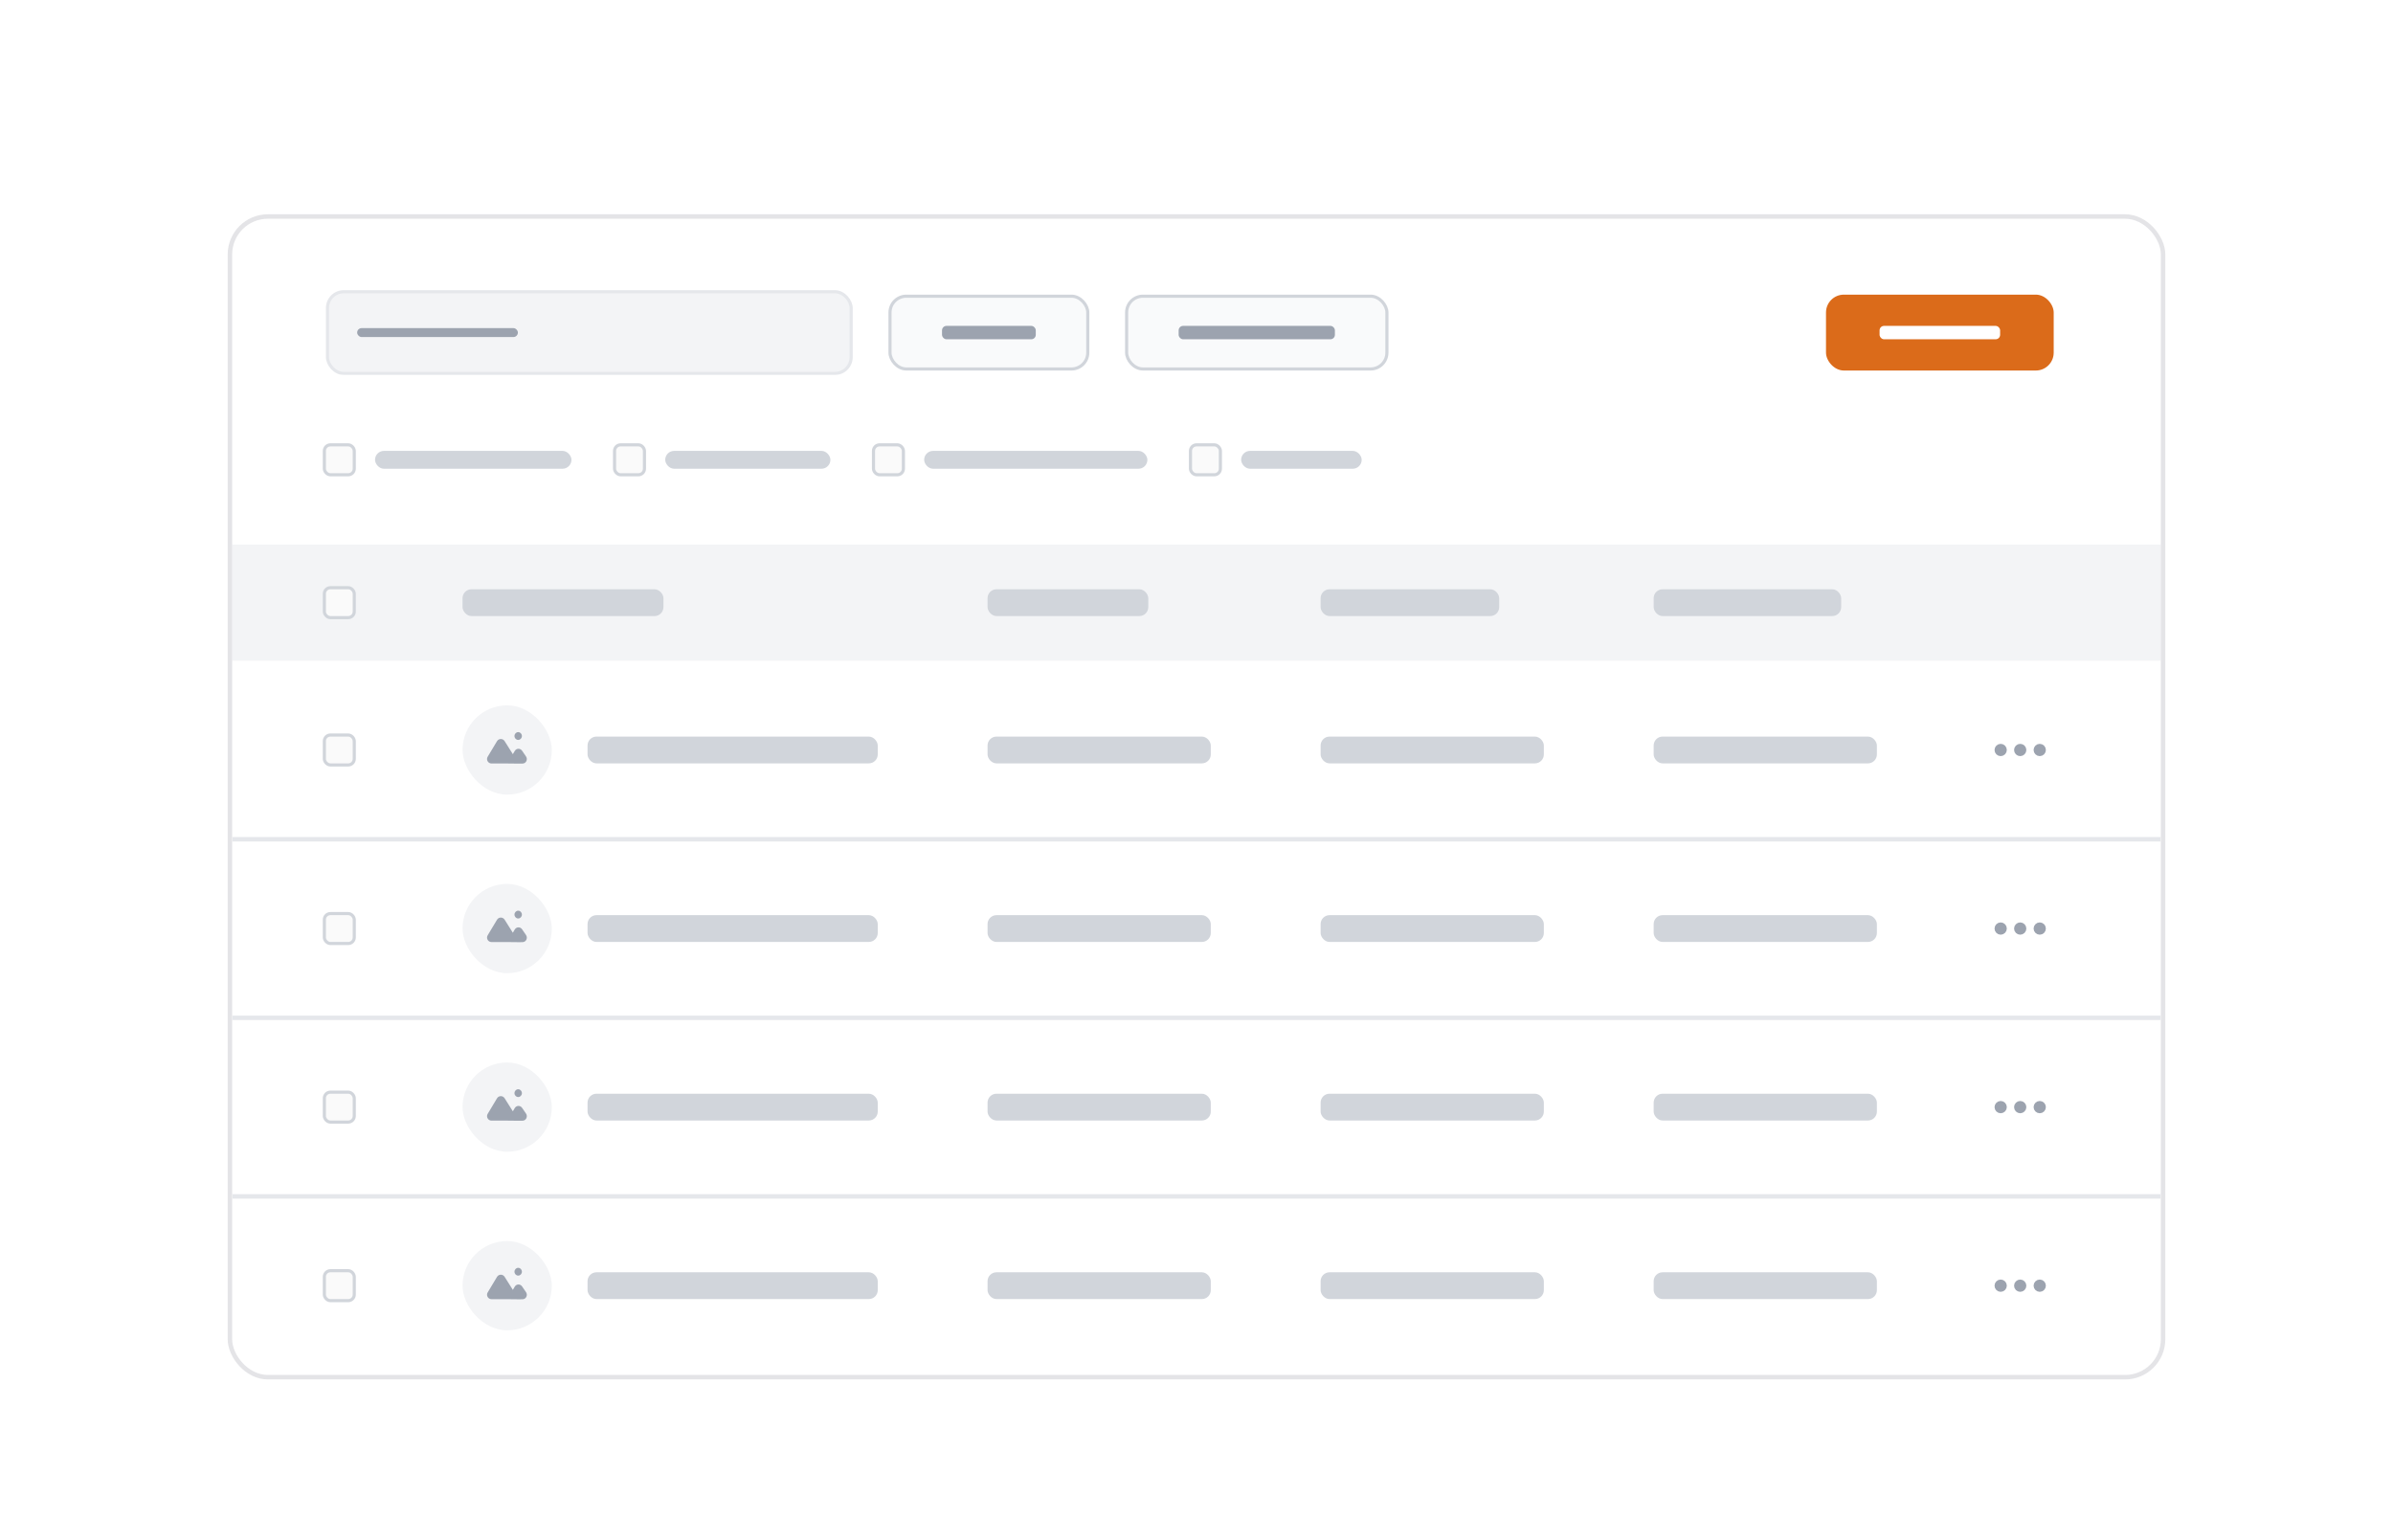 <svg width="536" height="345" viewBox="0 0 536 345" fill="none" xmlns="http://www.w3.org/2000/svg">
<g filter="url(#filter0_dd_3906_35402)">
<g clip-path="url(#clip0_3906_35402)">
<rect x="52" y="43" width="432" height="259" rx="8" fill="white"/>
<rect width="432" height="35" transform="translate(52 43)" fill="white"/>
<rect x="73.35" y="59.35" width="117.3" height="18.3" rx="3.65" fill="#F3F4F6"/>
<rect x="80" y="67.5" width="36" height="2" rx="1" fill="#9CA3AF"/>
<rect x="73.35" y="59.35" width="117.3" height="18.3" rx="3.65" stroke="#E5E7EB" stroke-width="0.7"/>
<rect x="199.35" y="60.35" width="44.3" height="16.3" rx="3.65" fill="#F9FAFB"/>
<rect x="211" y="67" width="21" height="3" rx="1" fill="#9CA3AF"/>
<rect x="199.35" y="60.35" width="44.3" height="16.3" rx="3.65" stroke="#D1D5DB" stroke-width="0.7"/>
<rect x="252.35" y="60.35" width="58.3" height="16.3" rx="3.65" fill="#F9FAFB"/>
<rect x="264" y="67" width="35" height="3" rx="1" fill="#9CA3AF"/>
<rect x="252.35" y="60.35" width="58.3" height="16.3" rx="3.65" stroke="#D1D5DB" stroke-width="0.7"/>
<rect x="409" y="60" width="51" height="17" rx="4" fill="#DB6B1A"/>
<rect x="421" y="67" width="27" height="3" rx="1" fill="white"/>
<rect width="432" height="38" transform="translate(52 78)" fill="white"/>
<rect x="72.65" y="93.65" width="6.7" height="6.7" rx="1.35" fill="#FAFAFA"/>
<rect x="72.65" y="93.65" width="6.7" height="6.7" rx="1.35" stroke="#D1D5DB" stroke-width="0.7"/>
<rect x="84" y="95" width="44" height="4" rx="2" fill="#D1D5DB"/>
<rect x="137.65" y="93.65" width="6.7" height="6.7" rx="1.35" fill="#FAFAFA"/>
<rect x="137.65" y="93.65" width="6.7" height="6.7" rx="1.35" stroke="#D1D5DB" stroke-width="0.7"/>
<rect x="149" y="95" width="37" height="4" rx="2" fill="#D1D5DB"/>
<rect x="195.65" y="93.65" width="6.7" height="6.7" rx="1.35" fill="#FAFAFA"/>
<rect x="195.65" y="93.65" width="6.7" height="6.7" rx="1.35" stroke="#D1D5DB" stroke-width="0.7"/>
<rect x="207" y="95" width="50" height="4" rx="2" fill="#D1D5DB"/>
<rect x="266.65" y="93.65" width="6.7" height="6.7" rx="1.35" fill="#FAFAFA"/>
<rect x="266.65" y="93.65" width="6.7" height="6.7" rx="1.35" stroke="#D1D5DB" stroke-width="0.7"/>
<rect x="278" y="95" width="27" height="4" rx="2" fill="#D1D5DB"/>
<rect width="432" height="26" transform="translate(52 116)" fill="#F3F4F6"/>
<rect x="72.65" y="125.65" width="6.7" height="6.7" rx="1.35" fill="#FAFAFA"/>
<rect x="72.65" y="125.65" width="6.7" height="6.7" rx="1.35" stroke="#D1D5DB" stroke-width="0.7"/>
<rect x="103.602" y="126" width="45" height="6" rx="2" fill="#D1D5DB"/>
<rect x="221.199" y="126" width="36" height="6" rx="2" fill="#D1D5DB"/>
<rect x="295.801" y="126" width="40" height="6" rx="2" fill="#D1D5DB"/>
<rect x="370.398" y="126" width="42" height="6" rx="2" fill="#D1D5DB"/>
<rect x="72.65" y="158.65" width="6.7" height="6.7" rx="1.35" fill="#FAFAFA"/>
<rect x="72.65" y="158.65" width="6.7" height="6.7" rx="1.35" stroke="#D1D5DB" stroke-width="0.7"/>
<rect x="103.602" y="152" width="20" height="20" rx="10" fill="#F3F4F6"/>
<path fill-rule="evenodd" clip-rule="evenodd" d="M116.068 159.745C116.528 159.745 116.9 159.354 116.9 158.872C116.9 158.391 116.528 158 116.068 158C115.607 158 115.235 158.391 115.235 158.872C115.235 159.354 115.607 159.745 116.068 159.745ZM113.762 165.026H110.091C109.314 165.026 108.834 164.179 109.234 163.512L111.324 160.027C111.707 159.39 112.626 159.378 113.023 160.006C113.554 160.843 114.247 161.94 114.87 162.935L115.303 162.208C115.671 161.591 116.533 161.571 116.943 162.17L117.819 163.449C118.278 164.119 117.831 165.036 117.042 165.044L116.169 165.053L113.762 165.026Z" fill="#9CA3AF"/>
<rect x="131.602" y="159" width="65" height="6" rx="2" fill="#D1D5DB"/>
<rect x="221.199" y="159" width="50" height="6" rx="2" fill="#D1D5DB"/>
<rect x="295.801" y="159" width="50" height="6" rx="2" fill="#D1D5DB"/>
<rect x="370.398" y="159" width="50" height="6" rx="2" fill="#D1D5DB"/>
<path d="M448.125 162H448.131M452.5 162H452.506M456.875 162H456.881M448.75 162C448.75 162.166 448.684 162.325 448.567 162.442C448.45 162.559 448.291 162.625 448.125 162.625C447.959 162.625 447.8 162.559 447.683 162.442C447.566 162.325 447.5 162.166 447.5 162C447.5 161.834 447.566 161.675 447.683 161.558C447.8 161.441 447.959 161.375 448.125 161.375C448.291 161.375 448.45 161.441 448.567 161.558C448.684 161.675 448.75 161.834 448.75 162ZM453.125 162C453.125 162.166 453.059 162.325 452.942 162.442C452.825 162.559 452.666 162.625 452.5 162.625C452.334 162.625 452.175 162.559 452.058 162.442C451.941 162.325 451.875 162.166 451.875 162C451.875 161.834 451.941 161.675 452.058 161.558C452.175 161.441 452.334 161.375 452.5 161.375C452.666 161.375 452.825 161.441 452.942 161.558C453.059 161.675 453.125 161.834 453.125 162ZM457.5 162C457.5 162.166 457.434 162.325 457.317 162.442C457.2 162.559 457.041 162.625 456.875 162.625C456.709 162.625 456.55 162.559 456.433 162.442C456.316 162.325 456.25 162.166 456.25 162C456.25 161.834 456.316 161.675 456.433 161.558C456.55 161.441 456.709 161.375 456.875 161.375C457.041 161.375 457.2 161.441 457.317 161.558C457.434 161.675 457.5 161.834 457.5 162Z" stroke="#9CA3AF" stroke-width="1.5" stroke-linecap="round" stroke-linejoin="round"/>
<path d="M484 181.5H52V182.5H484V181.5Z" fill="#E5E7EB" mask="url(#path-24-inside-1_3906_35402)"/>
<rect x="72.65" y="198.65" width="6.7" height="6.7" rx="1.35" fill="#FAFAFA"/>
<rect x="72.65" y="198.65" width="6.7" height="6.7" rx="1.35" stroke="#D1D5DB" stroke-width="0.7"/>
<rect x="103.602" y="192" width="20" height="20" rx="10" fill="#F3F4F6"/>
<path fill-rule="evenodd" clip-rule="evenodd" d="M116.068 199.745C116.528 199.745 116.9 199.354 116.9 198.872C116.9 198.391 116.528 198 116.068 198C115.607 198 115.235 198.391 115.235 198.872C115.235 199.354 115.607 199.745 116.068 199.745ZM113.762 205.026H110.091C109.314 205.026 108.834 204.179 109.234 203.512L111.324 200.027C111.707 199.39 112.626 199.378 113.023 200.006C113.554 200.843 114.247 201.94 114.87 202.935L115.303 202.208C115.671 201.591 116.533 201.571 116.943 202.17L117.819 203.449C118.278 204.119 117.831 205.036 117.042 205.044L116.169 205.053L113.762 205.026Z" fill="#9CA3AF"/>
<rect x="131.602" y="199" width="65" height="6" rx="2" fill="#D1D5DB"/>
<rect x="221.199" y="199" width="50" height="6" rx="2" fill="#D1D5DB"/>
<rect x="295.801" y="199" width="50" height="6" rx="2" fill="#D1D5DB"/>
<rect x="370.398" y="199" width="50" height="6" rx="2" fill="#D1D5DB"/>
<path d="M448.125 202H448.131M452.5 202H452.506M456.875 202H456.881M448.75 202C448.75 202.166 448.684 202.325 448.567 202.442C448.45 202.559 448.291 202.625 448.125 202.625C447.959 202.625 447.8 202.559 447.683 202.442C447.566 202.325 447.5 202.166 447.5 202C447.5 201.834 447.566 201.675 447.683 201.558C447.8 201.441 447.959 201.375 448.125 201.375C448.291 201.375 448.45 201.441 448.567 201.558C448.684 201.675 448.75 201.834 448.75 202ZM453.125 202C453.125 202.166 453.059 202.325 452.942 202.442C452.825 202.559 452.666 202.625 452.5 202.625C452.334 202.625 452.175 202.559 452.058 202.442C451.941 202.325 451.875 202.166 451.875 202C451.875 201.834 451.941 201.675 452.058 201.558C452.175 201.441 452.334 201.375 452.5 201.375C452.666 201.375 452.825 201.441 452.942 201.558C453.059 201.675 453.125 201.834 453.125 202ZM457.5 202C457.5 202.166 457.434 202.325 457.317 202.442C457.2 202.559 457.041 202.625 456.875 202.625C456.709 202.625 456.55 202.559 456.433 202.442C456.316 202.325 456.25 202.166 456.25 202C456.25 201.834 456.316 201.675 456.433 201.558C456.55 201.441 456.709 201.375 456.875 201.375C457.041 201.375 457.2 201.441 457.317 201.558C457.434 201.675 457.5 201.834 457.5 202Z" stroke="#9CA3AF" stroke-width="1.5" stroke-linecap="round" stroke-linejoin="round"/>
<path d="M484 221.5H52V222.5H484V221.5Z" fill="#E5E7EB" mask="url(#path-34-inside-2_3906_35402)"/>
<rect x="72.65" y="238.65" width="6.7" height="6.7" rx="1.35" fill="#FAFAFA"/>
<rect x="72.65" y="238.65" width="6.7" height="6.7" rx="1.35" stroke="#D1D5DB" stroke-width="0.7"/>
<rect x="103.602" y="232" width="20" height="20" rx="10" fill="#F3F4F6"/>
<path fill-rule="evenodd" clip-rule="evenodd" d="M116.068 239.745C116.528 239.745 116.9 239.354 116.9 238.872C116.9 238.391 116.528 238 116.068 238C115.607 238 115.235 238.391 115.235 238.872C115.235 239.354 115.607 239.745 116.068 239.745ZM113.762 245.026H110.091C109.314 245.026 108.834 244.179 109.234 243.512L111.324 240.027C111.707 239.39 112.626 239.378 113.023 240.006C113.554 240.843 114.247 241.94 114.87 242.935L115.303 242.208C115.671 241.591 116.533 241.571 116.943 242.17L117.819 243.449C118.278 244.119 117.831 245.036 117.042 245.044L116.169 245.053L113.762 245.026Z" fill="#9CA3AF"/>
<rect x="131.602" y="239" width="65" height="6" rx="2" fill="#D1D5DB"/>
<rect x="221.199" y="239" width="50" height="6" rx="2" fill="#D1D5DB"/>
<rect x="295.801" y="239" width="50" height="6" rx="2" fill="#D1D5DB"/>
<rect x="370.398" y="239" width="50" height="6" rx="2" fill="#D1D5DB"/>
<path d="M448.125 242H448.131M452.5 242H452.506M456.875 242H456.881M448.75 242C448.75 242.166 448.684 242.325 448.567 242.442C448.45 242.559 448.291 242.625 448.125 242.625C447.959 242.625 447.8 242.559 447.683 242.442C447.566 242.325 447.5 242.166 447.5 242C447.5 241.834 447.566 241.675 447.683 241.558C447.8 241.441 447.959 241.375 448.125 241.375C448.291 241.375 448.45 241.441 448.567 241.558C448.684 241.675 448.75 241.834 448.75 242ZM453.125 242C453.125 242.166 453.059 242.325 452.942 242.442C452.825 242.559 452.666 242.625 452.5 242.625C452.334 242.625 452.175 242.559 452.058 242.442C451.941 242.325 451.875 242.166 451.875 242C451.875 241.834 451.941 241.675 452.058 241.558C452.175 241.441 452.334 241.375 452.5 241.375C452.666 241.375 452.825 241.441 452.942 241.558C453.059 241.675 453.125 241.834 453.125 242ZM457.5 242C457.5 242.166 457.434 242.325 457.317 242.442C457.2 242.559 457.041 242.625 456.875 242.625C456.709 242.625 456.55 242.559 456.433 242.442C456.316 242.325 456.25 242.166 456.25 242C456.25 241.834 456.316 241.675 456.433 241.558C456.55 241.441 456.709 241.375 456.875 241.375C457.041 241.375 457.2 241.441 457.317 241.558C457.434 241.675 457.5 241.834 457.5 242Z" stroke="#9CA3AF" stroke-width="1.5" stroke-linecap="round" stroke-linejoin="round"/>
<path d="M484 261.5H52V262.5H484V261.5Z" fill="#E5E7EB" mask="url(#path-44-inside-3_3906_35402)"/>
<rect x="72.65" y="278.65" width="6.7" height="6.7" rx="1.35" fill="#FAFAFA"/>
<rect x="72.65" y="278.65" width="6.7" height="6.7" rx="1.35" stroke="#D1D5DB" stroke-width="0.7"/>
<rect x="103.602" y="272" width="20" height="20" rx="10" fill="#F3F4F6"/>
<path fill-rule="evenodd" clip-rule="evenodd" d="M116.068 279.745C116.528 279.745 116.9 279.354 116.9 278.872C116.9 278.391 116.528 278 116.068 278C115.607 278 115.235 278.391 115.235 278.872C115.235 279.354 115.607 279.745 116.068 279.745ZM113.762 285.026H110.091C109.314 285.026 108.834 284.179 109.234 283.512L111.324 280.027C111.707 279.39 112.626 279.378 113.023 280.006C113.554 280.843 114.247 281.94 114.87 282.935L115.303 282.208C115.671 281.591 116.533 281.571 116.943 282.17L117.819 283.449C118.278 284.119 117.831 285.036 117.042 285.044L116.169 285.053L113.762 285.026Z" fill="#9CA3AF"/>
<rect x="131.602" y="279" width="65" height="6" rx="2" fill="#D1D5DB"/>
<rect x="221.199" y="279" width="50" height="6" rx="2" fill="#D1D5DB"/>
<rect x="295.801" y="279" width="50" height="6" rx="2" fill="#D1D5DB"/>
<rect x="370.398" y="279" width="50" height="6" rx="2" fill="#D1D5DB"/>
<path d="M448.125 282H448.131M452.5 282H452.506M456.875 282H456.881M448.75 282C448.75 282.166 448.684 282.325 448.567 282.442C448.45 282.559 448.291 282.625 448.125 282.625C447.959 282.625 447.8 282.559 447.683 282.442C447.566 282.325 447.5 282.166 447.5 282C447.5 281.834 447.566 281.675 447.683 281.558C447.8 281.441 447.959 281.375 448.125 281.375C448.291 281.375 448.45 281.441 448.567 281.558C448.684 281.675 448.75 281.834 448.75 282ZM453.125 282C453.125 282.166 453.059 282.325 452.942 282.442C452.825 282.559 452.666 282.625 452.5 282.625C452.334 282.625 452.175 282.559 452.058 282.442C451.941 282.325 451.875 282.166 451.875 282C451.875 281.834 451.941 281.675 452.058 281.558C452.175 281.441 452.334 281.375 452.5 281.375C452.666 281.375 452.825 281.441 452.942 281.558C453.059 281.675 453.125 281.834 453.125 282ZM457.5 282C457.5 282.166 457.434 282.325 457.317 282.442C457.2 282.559 457.041 282.625 456.875 282.625C456.709 282.625 456.55 282.559 456.433 282.442C456.316 282.325 456.25 282.166 456.25 282C456.25 281.834 456.316 281.675 456.433 281.558C456.55 281.441 456.709 281.375 456.875 281.375C457.041 281.375 457.2 281.441 457.317 281.558C457.434 281.675 457.5 281.834 457.5 282Z" stroke="#9CA3AF" stroke-width="1.5" stroke-linecap="round" stroke-linejoin="round"/>
</g>
<rect x="51.5" y="42.5" width="433" height="260" rx="8.5" stroke="#E4E4E7"/>
</g>
<defs>
<filter id="filter0_dd_3906_35402" x="45" y="40" width="446" height="273" filterUnits="userSpaceOnUse" color-interpolation-filters="sRGB">
<feFlood flood-opacity="0" result="BackgroundImageFix"/>
<feColorMatrix in="SourceAlpha" type="matrix" values="0 0 0 0 0 0 0 0 0 0 0 0 0 0 0 0 0 0 127 0" result="hardAlpha"/>
<feOffset dy="4"/>
<feGaussianBlur stdDeviation="3"/>
<feColorMatrix type="matrix" values="0 0 0 0 0 0 0 0 0 0 0 0 0 0 0 0 0 0 0.1 0"/>
<feBlend mode="normal" in2="BackgroundImageFix" result="effect1_dropShadow_3906_35402"/>
<feColorMatrix in="SourceAlpha" type="matrix" values="0 0 0 0 0 0 0 0 0 0 0 0 0 0 0 0 0 0 127 0" result="hardAlpha"/>
<feOffset dy="2"/>
<feGaussianBlur stdDeviation="2"/>
<feColorMatrix type="matrix" values="0 0 0 0 0 0 0 0 0 0 0 0 0 0 0 0 0 0 0.06 0"/>
<feBlend mode="normal" in2="effect1_dropShadow_3906_35402" result="effect2_dropShadow_3906_35402"/>
<feBlend mode="normal" in="SourceGraphic" in2="effect2_dropShadow_3906_35402" result="shape"/>
</filter>
<clipPath id="clip0_3906_35402">
<rect x="52" y="43" width="432" height="259" rx="8" fill="white"/>
</clipPath>
</defs>
</svg>
